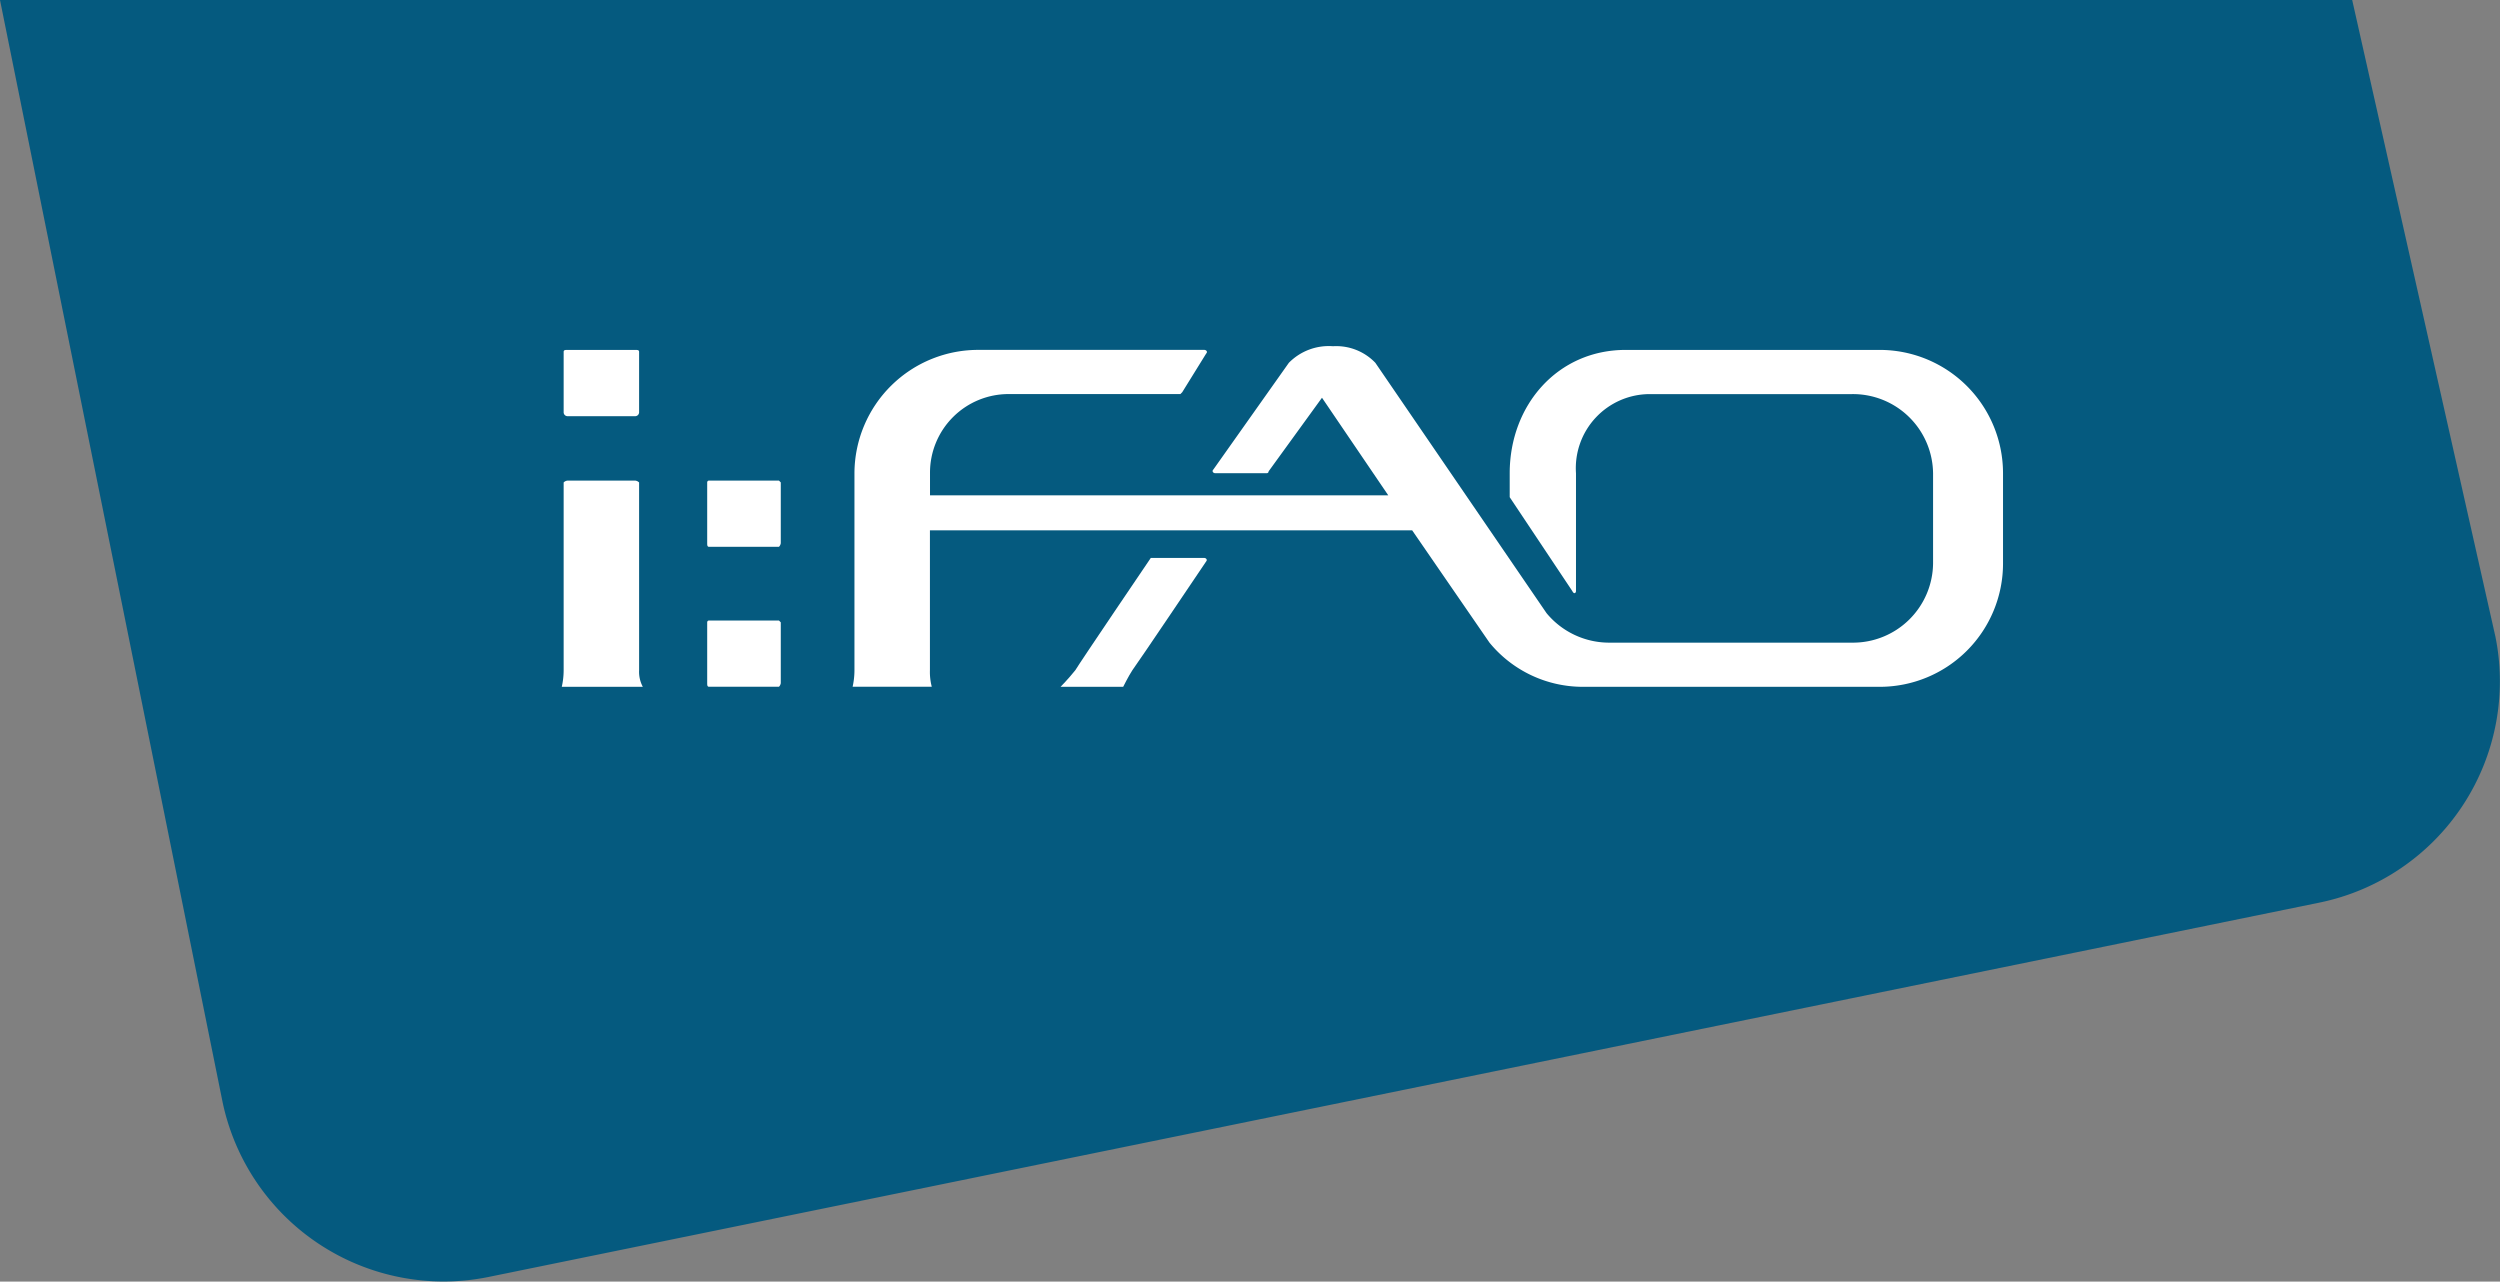 <svg xmlns="http://www.w3.org/2000/svg" viewBox="594.058 -1909.809 160.942 82.507"><rect x="594.058" y="-1909.809" width="160.942" height="82.507" fill="#808080" stroke="none"/><defs><style>.a{fill:#055a7f;}.b{fill:#fff;}</style></defs><g transform="translate(591 -1953.698)"><path class="a" d="M3.058,43.889,17.379,114.8a14.542,14.542,0,0,0,17.11,11.3L152.406,101.99a14.542,14.542,0,0,0,11.3-17.11l-9.222-40.991Z"/><g transform="translate(39.224 66.178)"><path class="b" d="M66.607,102.4a.116.116,0,0,0-.119.118v3.91c0,.118,0,.237.119.237h4.5a.413.413,0,0,0,.118-.237v-3.91l-.118-.118Z" transform="translate(-57.127 -93.751)"/><path class="b" d="M66.607,114.727a.116.116,0,0,0-.119.118v3.912c0,.118,0,.236.119.236h4.5a.413.413,0,0,0,.118-.236v-3.912l-.118-.118Z" transform="translate(-57.127 -97.07)"/><path class="b" d="M54.078,95.155h4.384a.255.255,0,0,0,.237-.237V91.009c0-.12-.118-.12-.237-.12H54.078c-.119,0-.236,0-.236.12v3.909A.253.253,0,0,0,54.078,95.155Z" transform="translate(-53.722 -90.651)"/><path class="b" d="M58.655,102.521a.413.413,0,0,0-.237-.118H54.034a.407.407,0,0,0-.236.118v12.086a4.842,4.842,0,0,1-.12,1.067h5.215a2.039,2.039,0,0,1-.237-1.067Z" transform="translate(-53.678 -93.751)"/><path class="b" d="M145.42,90.8H129.067c-4.384,0-7.466,3.555-7.466,7.939v1.542l4.029,6.042c.118.237.238.118.238,0V98.74a4.768,4.768,0,0,1,4.74-5.095h13.034a5.158,5.158,0,0,1,5.214,5.095v5.806a5.158,5.158,0,0,1-5.214,5.1H128a5.233,5.233,0,0,1-4.028-1.9L112.952,91.631a3.483,3.483,0,0,0-2.726-1.068,3.605,3.605,0,0,0-2.843,1.068L102.523,98.5c-.118.118,0,.237.12.237h3.318a.115.115,0,0,0,.118-.118l3.437-4.74,4.266,6.281h-29.5V98.738a5.058,5.058,0,0,1,5.1-5.095h11.019l.118-.119,1.541-2.488c.119-.118,0-.237-.118-.237H87.476a7.966,7.966,0,0,0-8.058,7.939v12.679a4.9,4.9,0,0,1-.118,1.067h5.095a3.75,3.75,0,0,1-.118-1.067v-9h31.046l4.976,7.228a7.768,7.768,0,0,0,6.043,2.844h19.078a7.939,7.939,0,0,0,7.939-7.939V98.739A7.94,7.94,0,0,0,145.42,90.8Z" transform="translate(-60.577 -90.563)"/><path class="b" d="M106.866,109.213H103.43s-4.5,6.635-4.859,7.228c-.474.593-.948,1.067-.948,1.067h4.03s.354-.71.592-1.067c.355-.474,4.74-6.989,4.74-6.989C107.1,109.332,106.985,109.213,106.866,109.213Z" transform="translate(-65.511 -95.585)"/></g></g></svg>